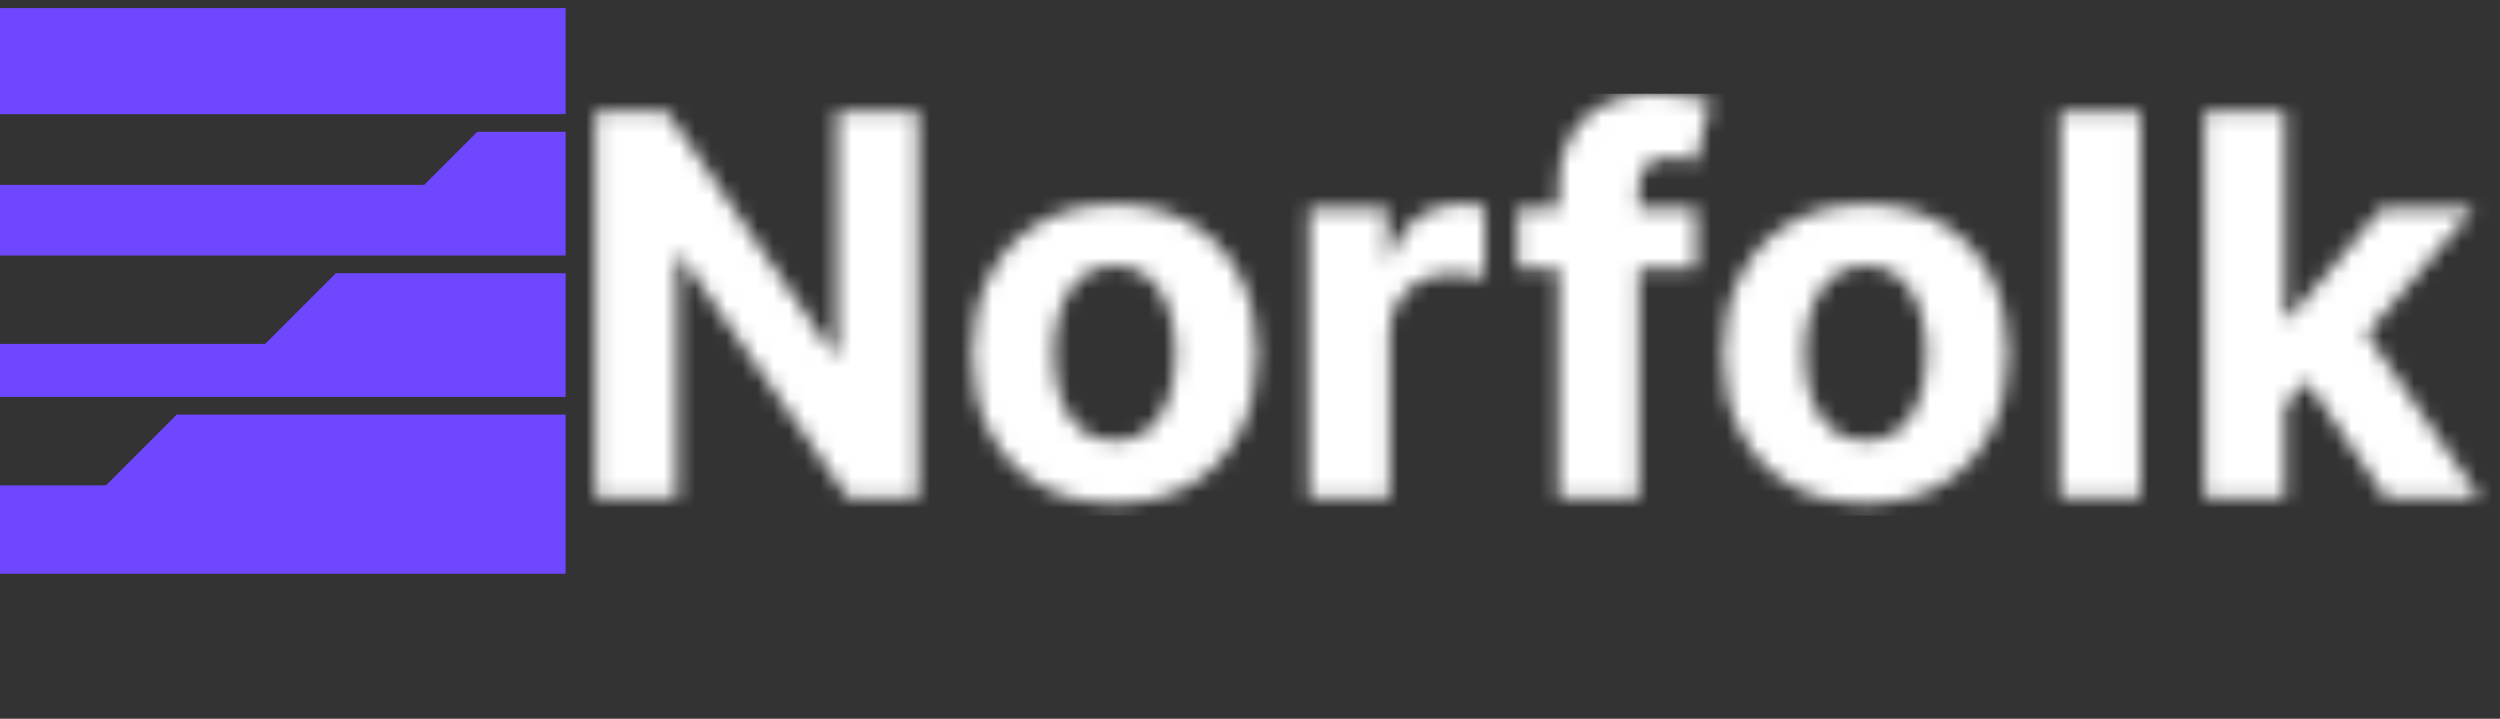 <svg width="160" height="46" viewBox="0 0 160 46" fill="none" xmlns="http://www.w3.org/2000/svg">
<rect x="0" y="0" width="160" height="46" fill="#333333" stroke="none"/>
<path d="M16.969 22.011L21.494 17.486H36.2V25.405H0V22.011H16.969Z" fill="#6E47FF"/>
<path d="M27.15 11.83L30.544 8.436H36.2V16.355H0V11.83H27.15Z" fill="#6E47FF"/>
<path d="M0 0.517H36.2V7.305H0V0.517Z" fill="#6E47FF"/>
<path d="M6.788 31.061L11.313 26.536H36.2V36.718H0V31.061H6.788Z" fill="#6E47FF"/>
<mask id="mask0_540_2283" style="mask-type:alpha" maskUnits="userSpaceOnUse" x="38" y="6" width="122" height="40">
<path d="M58.762 7.157V31.839H54.255L43.517 16.304H43.336V31.839H38.117V7.157H42.697L53.351 22.68H53.568V7.157H58.762Z" fill="#0F172A"/>
<path d="M71.341 32.201C69.469 32.201 67.85 31.803 66.484 31.008C65.126 30.204 64.078 29.087 63.339 27.657C62.6 26.219 62.23 24.552 62.23 22.656C62.23 20.743 62.6 19.072 63.339 17.642C64.078 16.204 65.126 15.087 66.484 14.292C67.85 13.488 69.469 13.086 71.341 13.086C73.213 13.086 74.828 13.488 76.186 14.292C77.552 15.087 78.605 16.204 79.344 17.642C80.083 19.072 80.452 20.743 80.452 22.656C80.452 24.552 80.083 26.219 79.344 27.657C78.605 29.087 77.552 30.204 76.186 31.008C74.828 31.803 73.213 32.201 71.341 32.201ZM71.365 28.224C72.217 28.224 72.928 27.983 73.499 27.5C74.069 27.01 74.499 26.343 74.788 25.5C75.085 24.656 75.234 23.696 75.234 22.619C75.234 21.543 75.085 20.583 74.788 19.739C74.499 18.895 74.069 18.229 73.499 17.738C72.928 17.248 72.217 17.003 71.365 17.003C70.506 17.003 69.782 17.248 69.196 17.738C68.618 18.229 68.18 18.895 67.882 19.739C67.593 20.583 67.448 21.543 67.448 22.619C67.448 23.696 67.593 24.656 67.882 25.5C68.18 26.343 68.618 27.01 69.196 27.5C69.782 27.983 70.506 28.224 71.365 28.224Z" fill="#0F172A"/>
<path d="M83.791 31.839V13.328H88.768V16.557H88.961C89.299 15.409 89.865 14.541 90.66 13.954C91.456 13.36 92.372 13.062 93.408 13.062C93.665 13.062 93.942 13.078 94.24 13.111C94.537 13.143 94.798 13.187 95.023 13.243V17.799C94.782 17.726 94.449 17.662 94.023 17.606C93.597 17.55 93.207 17.522 92.854 17.522C92.099 17.522 91.424 17.686 90.829 18.016C90.243 18.337 89.776 18.787 89.431 19.366C89.094 19.944 88.925 20.611 88.925 21.366V31.839H83.791Z" fill="#0F172A"/>
<path d="M108.56 13.328V17.184H97.135V13.328H108.56ZM99.75 31.839V11.99C99.75 10.648 100.012 9.535 100.534 8.651C101.064 7.768 101.787 7.105 102.703 6.663C103.619 6.221 104.66 6 105.825 6C106.612 6 107.331 6.06 107.982 6.181C108.641 6.301 109.131 6.41 109.452 6.506L108.536 10.363C108.335 10.299 108.086 10.238 107.789 10.182C107.5 10.126 107.202 10.098 106.897 10.098C106.142 10.098 105.616 10.274 105.318 10.628C105.021 10.973 104.872 11.46 104.872 12.086V31.839H99.75Z" fill="#0F172A"/>
<path d="M119.398 32.201C117.526 32.201 115.907 31.803 114.541 31.008C113.183 30.204 112.135 29.087 111.396 27.657C110.656 26.219 110.287 24.552 110.287 22.656C110.287 20.743 110.656 19.072 111.396 17.642C112.135 16.204 113.183 15.087 114.541 14.292C115.907 13.488 117.526 13.086 119.398 13.086C121.27 13.086 122.885 13.488 124.243 14.292C125.609 15.087 126.661 16.204 127.4 17.642C128.14 19.072 128.509 20.743 128.509 22.656C128.509 24.552 128.14 26.219 127.4 27.657C126.661 29.087 125.609 30.204 124.243 31.008C122.885 31.803 121.27 32.201 119.398 32.201ZM119.422 28.224C120.274 28.224 120.985 27.983 121.555 27.5C122.126 27.01 122.556 26.343 122.845 25.5C123.142 24.656 123.291 23.696 123.291 22.619C123.291 21.543 123.142 20.583 122.845 19.739C122.556 18.895 122.126 18.229 121.555 17.738C120.985 17.248 120.274 17.003 119.422 17.003C118.562 17.003 117.839 17.248 117.253 17.738C116.674 18.229 116.236 18.895 115.939 19.739C115.65 20.583 115.505 21.543 115.505 22.619C115.505 23.696 115.65 24.656 115.939 25.5C116.236 26.343 116.674 27.01 117.253 27.5C117.839 27.983 118.562 28.224 119.422 28.224Z" fill="#0F172A"/>
<path d="M136.982 7.157V31.839H131.847V7.157H136.982Z" fill="#0F172A"/>
<path d="M145.746 26.512L145.758 20.354H146.506L152.435 13.328H158.328L150.362 22.631H149.145L145.746 26.512ZM141.094 31.839V7.157H146.228V31.839H141.094ZM152.664 31.839L147.217 23.776L150.639 20.149L158.678 31.839H152.664Z" fill="#0F172A"/>
<path d="M38.897 35.747V43.152H38V35.747H38.897Z" fill="#0F172A"/>
<path d="M43.926 39.811V43.152H43.073V37.598H43.898V38.466H43.97C44.1 38.184 44.298 37.958 44.563 37.786C44.828 37.613 45.17 37.526 45.59 37.526C45.966 37.526 46.295 37.603 46.577 37.757C46.859 37.909 47.078 38.141 47.235 38.452C47.391 38.76 47.47 39.151 47.47 39.623V43.152H46.617V39.681C46.617 39.245 46.503 38.905 46.277 38.661C46.05 38.415 45.739 38.292 45.344 38.292C45.071 38.292 44.828 38.352 44.614 38.47C44.401 38.588 44.234 38.76 44.111 38.987C43.988 39.213 43.926 39.488 43.926 39.811Z" fill="#0F172A"/>
<path d="M55.866 37.598L53.812 43.152H52.944L50.891 37.598H51.816L53.349 42.024H53.407L54.94 37.598H55.866Z" fill="#0F172A"/>
<path d="M61.616 43.267C61.081 43.267 60.619 43.149 60.231 42.913C59.846 42.675 59.548 42.342 59.338 41.915C59.131 41.486 59.027 40.987 59.027 40.419C59.027 39.85 59.131 39.348 59.338 38.914C59.548 38.478 59.84 38.138 60.213 37.895C60.589 37.649 61.028 37.526 61.529 37.526C61.818 37.526 62.104 37.574 62.386 37.671C62.668 37.767 62.925 37.924 63.156 38.141C63.388 38.355 63.572 38.64 63.709 38.994C63.847 39.348 63.915 39.785 63.915 40.303V40.664H59.635V39.927H63.048C63.048 39.613 62.985 39.334 62.86 39.088C62.737 38.842 62.561 38.648 62.332 38.506C62.105 38.364 61.838 38.292 61.529 38.292C61.189 38.292 60.895 38.377 60.647 38.546C60.401 38.712 60.212 38.929 60.079 39.196C59.947 39.464 59.88 39.751 59.88 40.057V40.549C59.88 40.968 59.953 41.324 60.097 41.615C60.244 41.904 60.448 42.125 60.708 42.277C60.969 42.426 61.271 42.501 61.616 42.501C61.84 42.501 62.042 42.47 62.223 42.407C62.407 42.342 62.564 42.245 62.697 42.118C62.83 41.988 62.932 41.826 63.004 41.633L63.829 41.865C63.742 42.144 63.596 42.39 63.391 42.602C63.186 42.812 62.933 42.976 62.632 43.094C62.331 43.21 61.992 43.267 61.616 43.267Z" fill="#0F172A"/>
<path d="M71.642 38.842L70.875 39.059C70.827 38.931 70.756 38.807 70.662 38.687C70.57 38.564 70.445 38.462 70.286 38.383C70.127 38.303 69.923 38.264 69.675 38.264C69.335 38.264 69.052 38.342 68.825 38.499C68.601 38.653 68.489 38.849 68.489 39.088C68.489 39.3 68.566 39.468 68.72 39.59C68.874 39.713 69.115 39.816 69.443 39.898L70.268 40.1C70.764 40.221 71.134 40.405 71.378 40.654C71.621 40.899 71.743 41.216 71.743 41.604C71.743 41.922 71.651 42.207 71.468 42.458C71.287 42.708 71.034 42.906 70.709 43.051C70.383 43.195 70.005 43.267 69.573 43.267C69.007 43.267 68.538 43.145 68.167 42.899C67.796 42.653 67.561 42.294 67.462 41.821L68.272 41.619C68.349 41.918 68.495 42.142 68.709 42.291C68.926 42.441 69.21 42.516 69.559 42.516C69.957 42.516 70.272 42.431 70.506 42.262C70.743 42.091 70.861 41.886 70.861 41.648C70.861 41.455 70.793 41.293 70.658 41.163C70.523 41.031 70.316 40.932 70.036 40.867L69.111 40.65C68.602 40.529 68.228 40.343 67.99 40.089C67.754 39.834 67.635 39.515 67.635 39.131C67.635 38.818 67.724 38.541 67.9 38.3C68.078 38.059 68.32 37.87 68.626 37.732C68.935 37.595 69.284 37.526 69.675 37.526C70.224 37.526 70.656 37.647 70.969 37.888C71.285 38.129 71.509 38.447 71.642 38.842Z" fill="#0F172A"/>
<path d="M77.937 37.598V38.321H75.059V37.598H77.937ZM75.898 36.268H76.751V41.561C76.751 41.802 76.786 41.983 76.856 42.103C76.928 42.221 77.02 42.301 77.131 42.342C77.244 42.38 77.363 42.4 77.489 42.4C77.582 42.4 77.66 42.395 77.72 42.385C77.78 42.373 77.828 42.364 77.865 42.356L78.038 43.123C77.98 43.145 77.9 43.166 77.796 43.188C77.692 43.212 77.561 43.224 77.402 43.224C77.161 43.224 76.924 43.172 76.693 43.069C76.464 42.965 76.274 42.807 76.122 42.595C75.972 42.383 75.898 42.115 75.898 41.792V36.268Z" fill="#0F172A"/>
<path d="M81.715 43.152V37.598H82.539V38.466H82.612C82.727 38.17 82.914 37.939 83.172 37.776C83.43 37.609 83.74 37.526 84.101 37.526C84.467 37.526 84.772 37.609 85.016 37.776C85.262 37.939 85.453 38.17 85.591 38.466H85.648C85.791 38.179 86.004 37.951 86.288 37.783C86.573 37.612 86.914 37.526 87.312 37.526C87.808 37.526 88.214 37.681 88.53 37.992C88.846 38.301 89.004 38.782 89.004 39.435V43.152H88.15V39.435C88.15 39.025 88.038 38.732 87.814 38.556C87.59 38.38 87.326 38.292 87.022 38.292C86.632 38.292 86.329 38.411 86.115 38.647C85.9 38.881 85.793 39.177 85.793 39.536V43.152H84.925V39.348C84.925 39.032 84.823 38.778 84.618 38.585C84.413 38.39 84.149 38.292 83.826 38.292C83.605 38.292 83.397 38.352 83.204 38.47C83.014 38.588 82.86 38.752 82.742 38.961C82.626 39.169 82.568 39.408 82.568 39.681V43.152H81.715Z" fill="#0F172A"/>
<path d="M95.387 43.267C94.852 43.267 94.39 43.149 94.002 42.913C93.616 42.675 93.319 42.342 93.109 41.915C92.902 41.486 92.798 40.987 92.798 40.419C92.798 39.85 92.902 39.348 93.109 38.914C93.319 38.478 93.61 38.138 93.984 37.895C94.36 37.649 94.799 37.526 95.3 37.526C95.589 37.526 95.875 37.574 96.157 37.671C96.439 37.767 96.696 37.924 96.927 38.141C97.158 38.355 97.343 38.64 97.48 38.994C97.618 39.348 97.686 39.785 97.686 40.303V40.664H93.405V39.927H96.819C96.819 39.613 96.756 39.334 96.63 39.088C96.507 38.842 96.332 38.648 96.103 38.506C95.876 38.364 95.609 38.292 95.3 38.292C94.96 38.292 94.666 38.377 94.418 38.546C94.172 38.712 93.983 38.929 93.85 39.196C93.718 39.464 93.651 39.751 93.651 40.057V40.549C93.651 40.968 93.724 41.324 93.868 41.615C94.015 41.904 94.219 42.125 94.479 42.277C94.74 42.426 95.042 42.501 95.387 42.501C95.611 42.501 95.813 42.47 95.994 42.407C96.177 42.342 96.335 42.245 96.468 42.118C96.6 41.988 96.703 41.826 96.775 41.633L97.599 41.865C97.513 42.144 97.367 42.39 97.162 42.602C96.957 42.812 96.704 42.976 96.403 43.094C96.101 43.21 95.763 43.267 95.387 43.267Z" fill="#0F172A"/>
<path d="M102.332 39.811V43.152H101.479V37.598H102.303V38.466H102.375C102.505 38.184 102.703 37.958 102.968 37.786C103.233 37.613 103.576 37.526 103.995 37.526C104.371 37.526 104.7 37.603 104.982 37.757C105.264 37.909 105.483 38.141 105.64 38.452C105.797 38.76 105.875 39.151 105.875 39.623V43.152H105.022V39.681C105.022 39.245 104.909 38.905 104.682 38.661C104.455 38.415 104.145 38.292 103.749 38.292C103.477 38.292 103.233 38.352 103.019 38.47C102.807 38.588 102.639 38.76 102.516 38.987C102.393 39.213 102.332 39.488 102.332 39.811Z" fill="#0F172A"/>
<path d="M112.344 37.598V38.321H109.466V37.598H112.344ZM110.305 36.268H111.158V41.561C111.158 41.802 111.193 41.983 111.263 42.103C111.335 42.221 111.427 42.301 111.538 42.342C111.651 42.38 111.77 42.4 111.896 42.4C111.99 42.4 112.067 42.395 112.127 42.385C112.187 42.373 112.236 42.364 112.272 42.356L112.445 43.123C112.387 43.145 112.307 43.166 112.203 43.188C112.099 43.212 111.968 43.224 111.809 43.224C111.568 43.224 111.332 43.172 111.1 43.069C110.871 42.965 110.681 42.807 110.529 42.595C110.38 42.383 110.305 42.115 110.305 41.792V36.268Z" fill="#0F172A"/>
<path d="M126.657 38.061C126.578 37.818 126.473 37.599 126.343 37.407C126.215 37.212 126.062 37.045 125.884 36.908C125.708 36.77 125.508 36.666 125.283 36.593C125.059 36.521 124.813 36.485 124.546 36.485C124.107 36.485 123.708 36.598 123.349 36.825C122.99 37.051 122.704 37.385 122.492 37.826C122.28 38.267 122.174 38.808 122.174 39.45C122.174 40.091 122.281 40.632 122.496 41.073C122.71 41.514 123.001 41.848 123.367 42.074C123.734 42.301 124.146 42.414 124.604 42.414C125.028 42.414 125.402 42.324 125.725 42.143C126.05 41.96 126.303 41.702 126.484 41.369C126.667 41.034 126.759 40.64 126.759 40.187L127.033 40.245H124.806V39.45H127.626V40.245C127.626 40.855 127.496 41.385 127.236 41.836C126.978 42.286 126.621 42.636 126.166 42.884C125.713 43.13 125.192 43.253 124.604 43.253C123.948 43.253 123.372 43.099 122.876 42.79C122.381 42.482 121.996 42.043 121.719 41.474C121.444 40.905 121.306 40.23 121.306 39.45C121.306 38.864 121.385 38.337 121.541 37.87C121.7 37.4 121.925 36.999 122.214 36.669C122.503 36.339 122.845 36.086 123.241 35.91C123.636 35.734 124.071 35.646 124.546 35.646C124.936 35.646 125.3 35.705 125.638 35.823C125.978 35.939 126.28 36.104 126.545 36.318C126.813 36.531 127.036 36.785 127.214 37.081C127.393 37.375 127.515 37.702 127.583 38.061H126.657Z" fill="#0F172A"/>
<path d="M131.541 43.152V37.598H132.365V38.437H132.423C132.524 38.162 132.707 37.939 132.973 37.768C133.238 37.597 133.537 37.512 133.869 37.512C133.932 37.512 134.01 37.513 134.104 37.515C134.198 37.518 134.269 37.521 134.318 37.526V38.394C134.289 38.386 134.222 38.376 134.119 38.361C134.017 38.344 133.91 38.336 133.797 38.336C133.527 38.336 133.286 38.392 133.074 38.506C132.864 38.617 132.698 38.771 132.575 38.969C132.454 39.164 132.394 39.387 132.394 39.638V43.152H131.541Z" fill="#0F172A"/>
<path d="M139.911 43.267C139.409 43.267 138.969 43.148 138.591 42.91C138.215 42.671 137.921 42.337 137.709 41.908C137.499 41.479 137.394 40.978 137.394 40.404C137.394 39.825 137.499 39.321 137.709 38.889C137.921 38.458 138.215 38.123 138.591 37.884C138.969 37.645 139.409 37.526 139.911 37.526C140.412 37.526 140.851 37.645 141.227 37.884C141.605 38.123 141.899 38.458 142.109 38.889C142.321 39.321 142.427 39.825 142.427 40.404C142.427 40.978 142.321 41.479 142.109 41.908C141.899 42.337 141.605 42.671 141.227 42.91C140.851 43.148 140.412 43.267 139.911 43.267ZM139.911 42.501C140.291 42.501 140.605 42.403 140.851 42.208C141.096 42.013 141.278 41.756 141.397 41.438C141.515 41.12 141.574 40.775 141.574 40.404C141.574 40.033 141.515 39.687 141.397 39.366C141.278 39.046 141.096 38.787 140.851 38.589C140.605 38.391 140.291 38.292 139.911 38.292C139.53 38.292 139.216 38.391 138.97 38.589C138.725 38.787 138.543 39.046 138.425 39.366C138.306 39.687 138.247 40.033 138.247 40.404C138.247 40.775 138.306 41.12 138.425 41.438C138.543 41.756 138.725 42.013 138.97 42.208C139.216 42.403 139.53 42.501 139.911 42.501Z" fill="#0F172A"/>
<path d="M149.724 40.881V37.598H150.577V43.152H149.724V42.212H149.666C149.536 42.494 149.333 42.734 149.058 42.931C148.784 43.127 148.437 43.224 148.017 43.224C147.67 43.224 147.362 43.148 147.092 42.996C146.822 42.842 146.61 42.611 146.455 42.302C146.301 41.991 146.224 41.599 146.224 41.127V37.598H147.077V41.069C147.077 41.474 147.19 41.797 147.417 42.038C147.646 42.279 147.938 42.4 148.292 42.4C148.504 42.4 148.72 42.346 148.939 42.237C149.161 42.129 149.347 41.962 149.496 41.738C149.648 41.514 149.724 41.228 149.724 40.881Z" fill="#0F172A"/>
<path d="M154.634 45.234V37.598H155.459V38.48H155.56C155.623 38.384 155.709 38.261 155.82 38.112C155.933 37.96 156.095 37.825 156.305 37.707C156.517 37.586 156.804 37.526 157.165 37.526C157.633 37.526 158.045 37.643 158.402 37.877C158.758 38.111 159.037 38.442 159.237 38.871C159.437 39.3 159.537 39.806 159.537 40.389C159.537 40.978 159.437 41.487 159.237 41.919C159.037 42.348 158.76 42.681 158.405 42.917C158.051 43.151 157.642 43.267 157.18 43.267C156.823 43.267 156.537 43.209 156.323 43.09C156.108 42.97 155.943 42.834 155.827 42.682C155.712 42.528 155.623 42.4 155.56 42.298H155.488V45.234H154.634ZM155.473 40.375C155.473 40.794 155.535 41.164 155.657 41.485C155.78 41.803 155.96 42.053 156.196 42.233C156.432 42.412 156.722 42.501 157.064 42.501C157.421 42.501 157.718 42.407 157.957 42.219C158.198 42.029 158.379 41.773 158.499 41.453C158.622 41.13 158.684 40.77 158.684 40.375C158.684 39.985 158.623 39.633 158.503 39.319C158.385 39.004 158.205 38.754 157.964 38.571C157.726 38.385 157.425 38.292 157.064 38.292C156.717 38.292 156.425 38.38 156.189 38.556C155.953 38.73 155.774 38.973 155.654 39.287C155.533 39.598 155.473 39.961 155.473 40.375Z" fill="#0F172A"/>
</mask>
<g mask="url(#mask0_540_2283)">
<rect x="37.537" y="6" width="122" height="27" fill="white"/>
</g>
</svg>
